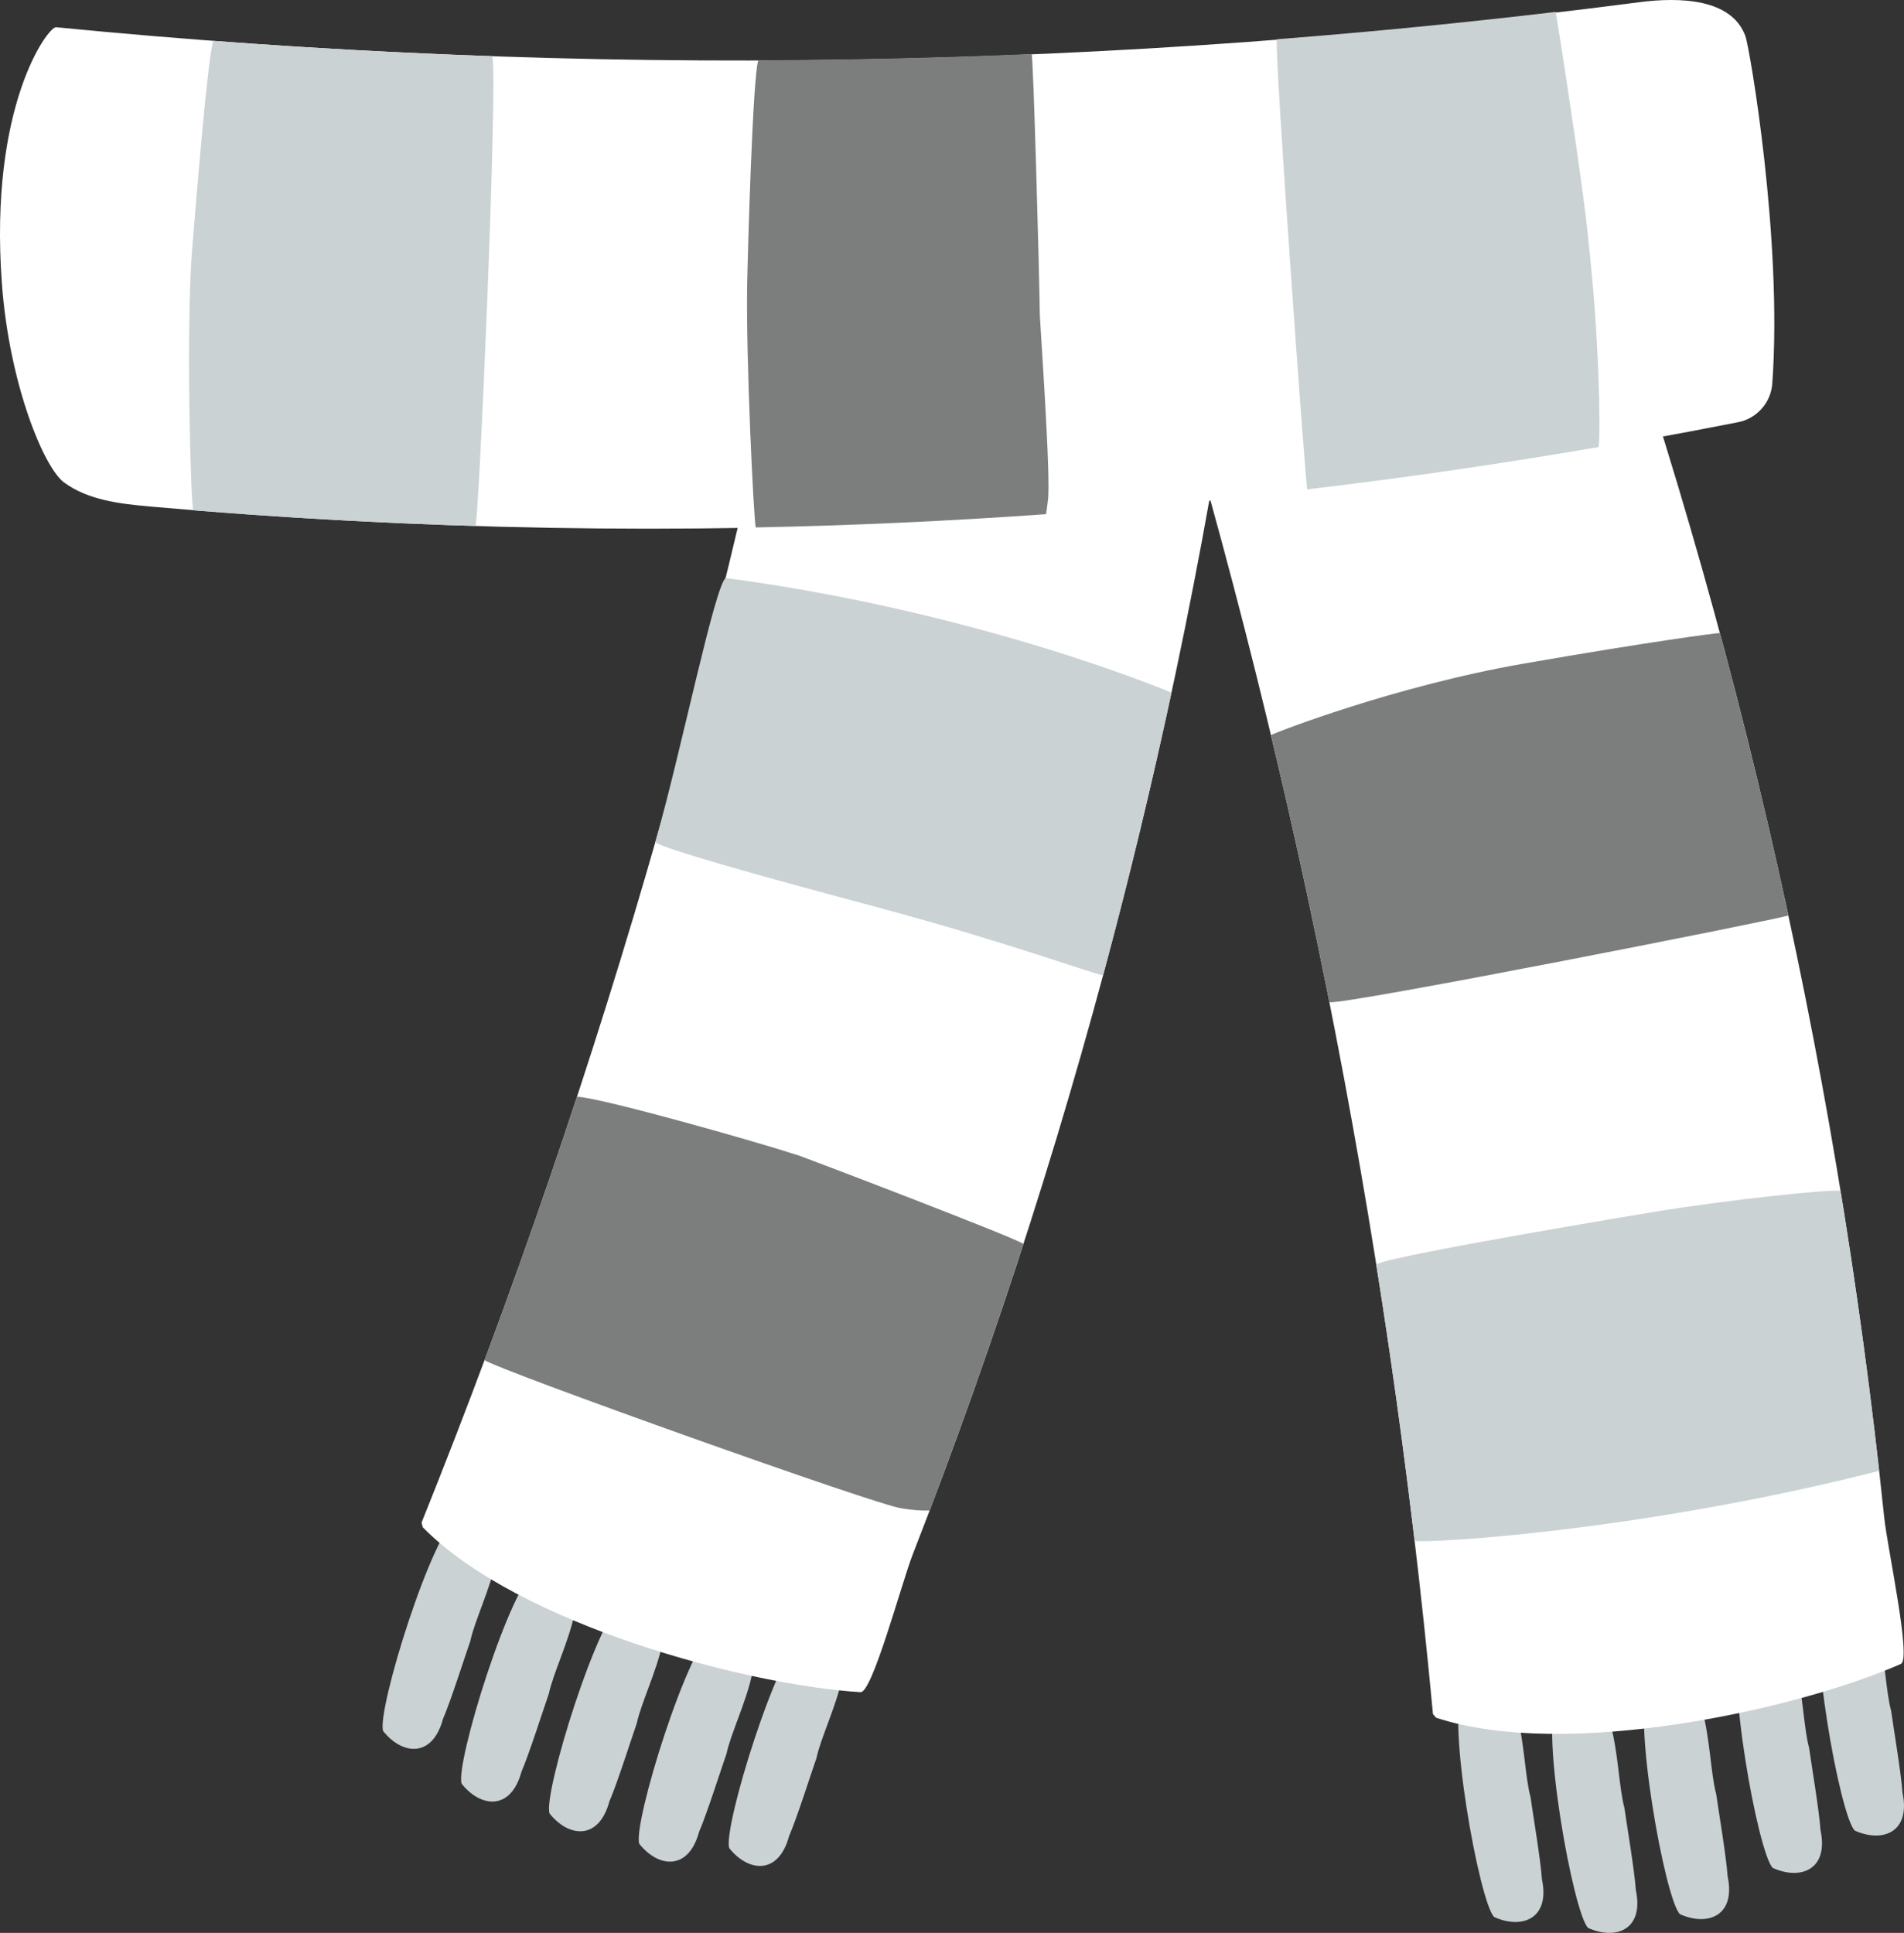 <?xml version="1.0" encoding="utf-8"?>
<!-- Generator: Adobe Illustrator 26.1.0, SVG Export Plug-In . SVG Version: 6.00 Build 0)  -->
<svg version="1.1" xmlns="http://www.w3.org/2000/svg" xmlns:xlink="http://www.w3.org/1999/xlink" x="0px" y="0px"
	 viewBox="0 0 302.354 306.934" enable-background="new 0 0 302.354 306.934" xml:space="preserve">
<rect x="0" y="0" width="302.354" height="306.934" fill="#333333" stroke="none"/>
<g id="scarf_x5F_white">
	<path fill="#CAD2D3" d="M74.689,260.584c1.288-6.219,10.188-21.008-1.829-19.9c-4.216,2.301-13.095,31.134-12.017,34.201
		c3.019,3.794,7.811,4.326,9.498-1.915l0,0C71.561,270.191,74.019,262.449,74.689,260.584z"/>
	<path fill="#CAD2D3" d="M87.157,268.951c1.288-6.219,10.188-21.008-1.829-19.9c-4.216,2.301-13.095,31.134-12.017,34.201
		c3.019,3.794,7.811,4.326,9.498-1.915l0,0C84.029,278.557,86.487,270.816,87.157,268.951z"/>
	<path fill="#CAD2D3" d="M101.117,273.673c1.288-6.219,10.188-21.008-1.829-19.9c-4.216,2.301-13.095,31.134-12.017,34.201
		c3.019,3.794,7.811,4.326,9.498-1.915l0,0C97.989,283.28,100.447,275.538,101.117,273.673z"/>
	<path fill="#CAD2D3" d="M115.365,278.493c1.288-6.219,10.188-21.008-1.829-19.9c-4.216,2.301-13.095,31.134-12.017,34.201
		c3.019,3.794,7.811,4.326,9.498-1.915l0,0C112.237,288.1,114.695,280.358,115.365,278.493z"/>
	<path fill="#CAD2D3" d="M129.654,279.178c1.288-6.219,10.188-21.008-1.829-19.9c-4.216,2.301-13.095,31.134-12.017,34.201
		c3.019,3.794,7.811,4.326,9.498-1.915l0,0C126.526,288.785,128.984,281.043,129.654,279.178z"/>
	<path fill="#FFFFFF" d="M130.688,18.008c-13.345,76.544-34.743,151.683-63.742,223.768l0.183,0.74
		c15.194,15.483,51.593,25.108,69.531,26.19c1.866,0.112,6.538-17.407,8.283-21.879c27.062-69.349,45.374-142.104,54.412-215.994
		L130.688,18.008z"/>
	<path fill="#7C7E7E" d="M162.515,197.526c-1.42-1.047-34.7-13.722-35.585-14.01c-7.657-2.49-31.094-9.071-35.086-9.345
		c-0.074-0.005-0.145-0.007-0.218-0.011c-4.614,14.037-9.512,27.981-14.683,41.822c1.88,1.439,62.725,23.213,66.254,23.536
		c1.594,0.274,3.065,0.383,4.427,0.349C152.944,225.881,157.906,211.76,162.515,197.526z"/>
	<path fill="#CAD2D3" d="M140.88,144.491c20.087,5.454,33.272,10.374,34.294,10.364c4.004-14.857,7.618-29.818,10.851-44.862
		c-0.612-0.291-30.856-12.929-70.801-18.209c-1.791,1.487-7.173,28.047-11.167,41.959
		C106.096,135.278,135.534,143.04,140.88,144.491z"/>
	<path fill="#CAD2D3" d="M243.047,285.366c-1.701-6.119-0.557-23.341-10.735-16.856c-2.695,3.976,2.608,33.675,4.97,35.908
		c4.421,1.991,8.924,0.271,7.568-6.05l0,0C244.663,295.339,243.305,287.33,243.047,285.366z"/>
	<path fill="#CAD2D3" d="M257.962,287.097c-1.701-6.119-0.557-23.341-10.735-16.856c-2.695,3.976,2.608,33.675,4.97,35.908
		c4.421,1.991,8.924,0.271,7.568-6.05l0,0C259.578,297.07,258.22,289.062,257.962,287.097z"/>
	<path fill="#CAD2D3" d="M272.536,284.906c-1.701-6.119-0.557-23.341-10.735-16.856c-2.695,3.976,2.608,33.675,4.97,35.908
		c4.421,1.991,8.924,0.271,7.568-6.05l0,0C274.151,294.879,272.794,286.871,272.536,284.906z"/>
	<path fill="#CAD2D3" d="M287.287,277.57c-1.701-6.119-0.557-23.341-10.735-16.856c-2.695,3.976,2.608,33.675,4.97,35.908
		c4.421,1.991,8.924,0.271,7.568-6.05l0,0C288.903,287.543,287.545,279.534,287.287,277.57z"/>
	<path fill="#CAD2D3" d="M300.305,271.638c-1.701-6.119-0.557-23.341-10.735-16.856c-2.695,3.976,2.608,33.675,4.97,35.908
		c4.421,1.991,8.924,0.271,7.568-6.05l0,0C301.921,281.611,300.563,273.603,300.305,271.638z"/>
	<path fill="#FFFFFF" d="M181.805,44.06c23.171,74.164,38.538,150.764,45.749,228.128l0.501,0.575
		c20.595,6.812,57.364-1.291,73.808-8.54c1.71-0.754-2.155-18.469-2.65-23.244c-7.682-74.044-24.702-147.113-50.487-216.945
		L181.805,44.06z"/>
	<path fill="#CAD2D3" d="M292.27,189.101c-1.742-0.281-17.815,1.404-29.824,3.374c0,0-40.025,6.625-43.7,8.208
		c-0.068,0.029-0.132,0.06-0.199,0.09c2.323,14.592,4.35,29.231,6.089,43.905c2.33,0.419,36.168-1.538,73.774-11.116
		C296.74,218.692,294.688,203.867,292.27,189.101z"/>
	<path fill="#7C7E7E" d="M283.994,145.369c-3.24-15.042-6.875-29.998-10.887-44.853c-0.678,0.021-10.591,1.292-31.081,4.849
		s-39.544,10.968-40.202,11.368c3.369,14.077,6.46,28.22,9.277,42.417C213.617,159.58,283.091,145.845,283.994,145.369z"/>
	<path fill="#FFFFFF" d="M277.179,5.756c-2.18-6.011-10.477-6.233-16.817-5.408C177.052,11.181,92.511,12.517,8.901,4.325
		C7.665,4.204-1.78,16.735,0.297,45.007c1.186,16.134,6.721,29.303,9.877,31.61c3.876,2.832,8.911,3.392,13.693,3.818
		c84.115,7.509,169.296,2.981,252.143-13.392c2.983-0.59,5.21-3.107,5.429-6.139C283.099,37.924,277.826,7.541,277.179,5.756z"/>
	<path fill="#CAD2D3" d="M75.502,83.514c0.609-1.656,3.542-70.472,2.691-74.382c-0.016-0.073-0.034-0.141-0.05-0.213
		C63.376,8.409,48.619,7.599,33.884,6.5c-0.857,2.207-2.609,23.704-3.384,33.303c-0.969,11.995-0.226,39.937,0.188,41.235
		C45.601,82.243,60.546,83.063,75.502,83.514z"/>
	<path fill="#CAD2D3" d="M252.286,38.715c-0.664-8.024-5.147-36.544-5.251-36.822c-14.725,1.742-29.484,3.189-44.267,4.339
		c-0.425,2.041,4.571,70.745,4.817,71.479c15.484-1.835,30.92-4.08,46.286-6.725C254.2,67.957,253.91,53.195,252.286,38.715z"/>
	<path fill="#7C7E7E" d="M118.65,45.007c-0.221,12.032,1.064,37.768,1.359,38.747c15.384-0.304,30.76-1.012,46.107-2.109
		c0.109-0.669,0.278-2.078,0.278-2.078c0.561-3.05-1.254-28.532-1.267-29.463c-0.115-8.051-1.031-40.805-1.298-41.528
		c-14.46,0.614-28.933,0.944-43.407,0.994C119.518,11.957,118.72,41.194,118.65,45.007z"/>
</g>
<g id="Layer_1">
</g>
</svg>
